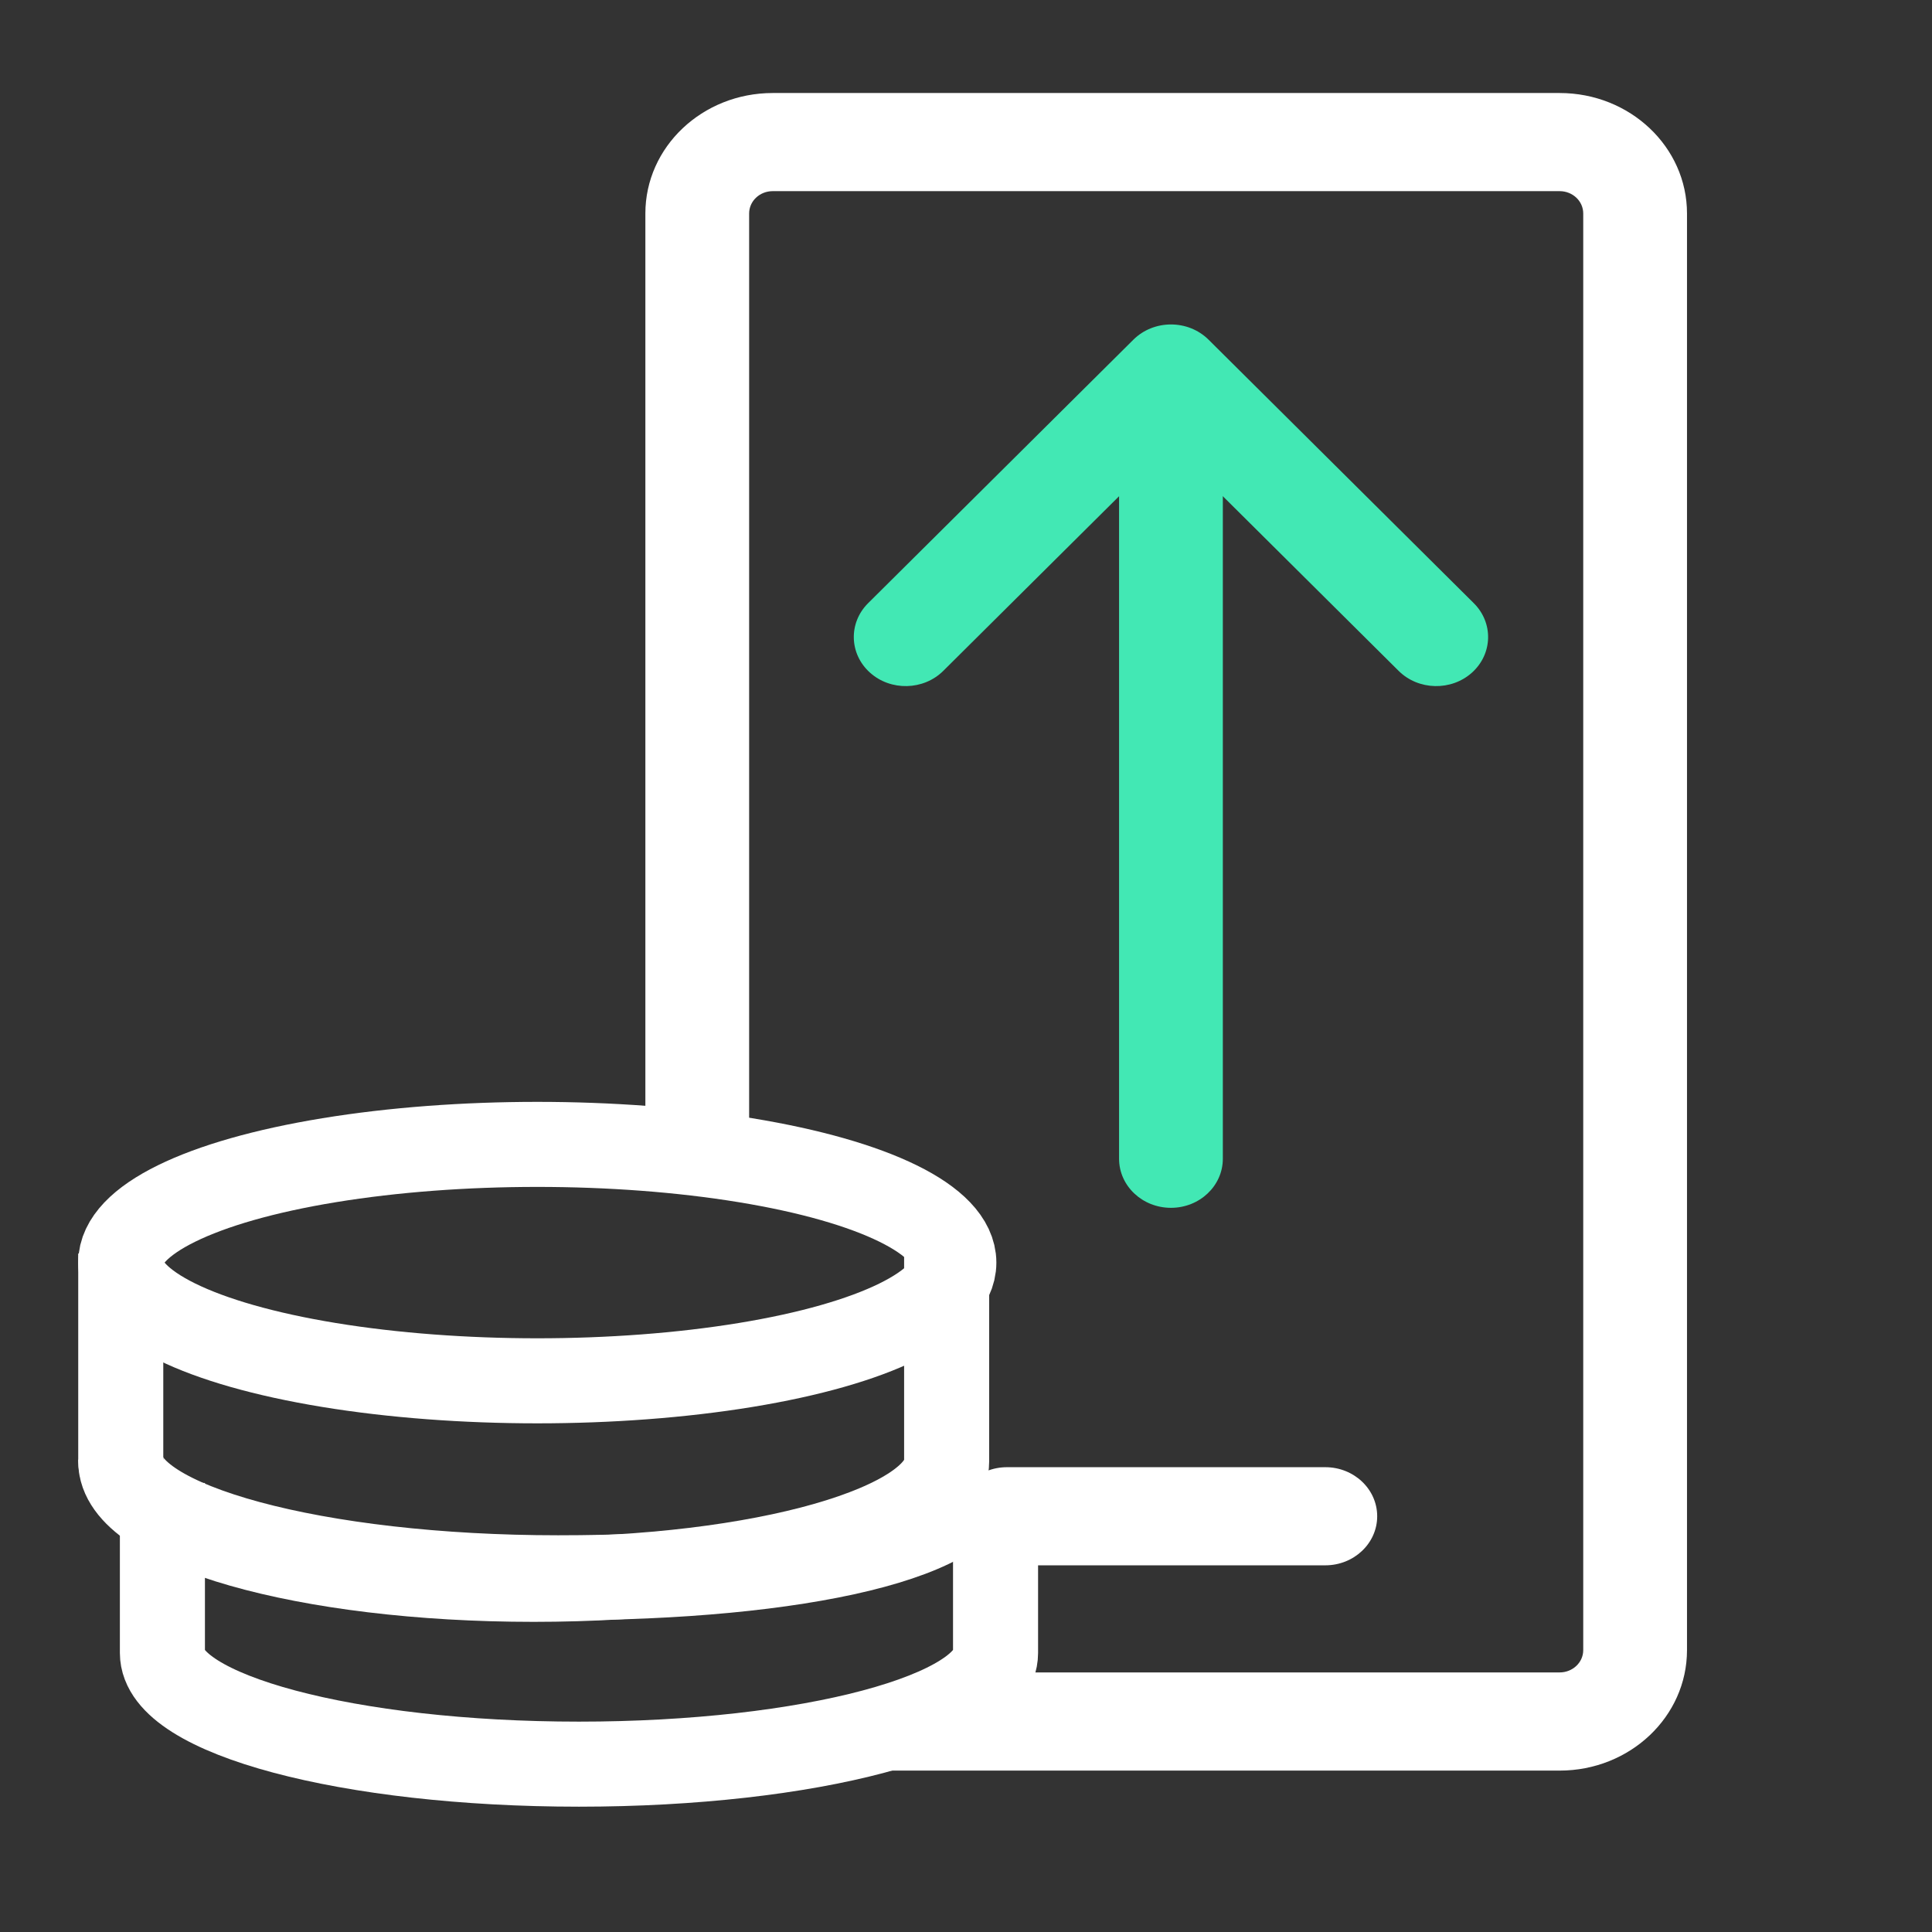 <?xml version="1.0" encoding="UTF-8"?>
<svg width="48px" height="48px" viewBox="0 0 48 48" version="1.1" xmlns="http://www.w3.org/2000/svg" xmlns:xlink="http://www.w3.org/1999/xlink">
    <rect x="0" y="0" width="48" height="48" fill="#333333" stroke="none"/>
    <!-- Generator: Sketch 54.1 (76490) - https://sketchapp.com -->
    <title>Icon-bicolor/pago-cobro/48px/prestaluka/green-white@2x</title>
    <desc>Created with Sketch.</desc>
    <g id="Icon-bicolor/pago-cobro/48px/prestaluka/green-white" stroke="none" stroke-width="1" fill="none" fill-rule="evenodd">
        <g id="Group-2" transform="translate(3, 2)">
            <g id="boton-prestaluka">
                <g id="icono-prestaluka">
                    <path d="M22.019,36.89 C21.307,36.89 20.73,36.344 20.73,35.671 C20.73,34.997 21.307,34.452 22.019,34.452 L29.927,34.452 C30.638,34.452 31.216,34.997 31.216,35.671 C31.216,36.344 30.638,36.89 29.927,36.89 L22.019,36.89 Z" id="Path" fill="#FFFFFF"></path>
                    <path d="M1.035,34.843 L1.035,39.069 C1.035,40.594 5.669,41.83 11.384,41.83 C17.1,41.83 21.734,40.594 21.734,39.069 L21.734,35.446" id="Path" stroke="#FFFFFF" stroke-width="2.113" fill-rule="nonzero"></path>
                    <path d="M3.55271368e-15,34.264 C3.55271368e-15,35.886 4.865,37.2 10.867,37.2 C16.868,37.2 21.339,36.195 21.339,34.573" id="Path" stroke="#FFFFFF" stroke-width="2.113" fill-rule="nonzero"></path>
                    <ellipse id="Oval" stroke="#FFFFFF" stroke-width="2.113" fill-rule="nonzero" cx="10.349" cy="29.369" rx="10.349" ry="2.937"></ellipse>
                    <g id="Group" transform="translate(17.594, 5.874)" fill="#42E8B4">
                        <path d="M6.993,4.679 L12.613,10.336 C13.1,10.827 13.119,11.643 12.655,12.158 C12.19,12.674 11.419,12.694 10.931,12.203 L4.384,5.612 C3.88,5.104 3.88,4.253 4.384,3.745 L10.931,-2.845 C11.419,-3.336 12.19,-3.316 12.655,-2.801 C13.119,-2.285 13.1,-1.469 12.613,-0.978 L6.993,4.679 Z" id="Path" transform="translate(8.498, 4.679) rotate(-270) translate(-8.498, -4.679) "></path>
                        <path d="M17.637,10.487 C18.31,10.487 18.856,11.064 18.856,11.776 C18.856,12.488 18.31,13.065 17.637,13.065 L-0.64,13.065 C-1.313,13.065 -1.859,12.488 -1.859,11.776 C-1.859,11.064 -1.313,10.487 -0.64,10.487 L17.637,10.487 Z" id="Path" transform="translate(8.498, 11.776) rotate(-270) translate(-8.498, -11.776) "></path>
                    </g>
                    <path d="M36.334,15.868 L38.912,15.868 L38.912,38.996 C38.912,40.65 37.496,41.989 35.748,41.989 L16.197,41.989 C14.449,41.989 13.033,40.65 13.033,38.996 L13.033,3.303 C13.033,1.65 14.449,0.31 16.197,0.31 L34.453,0.31 L31.442,2.749 L16.197,2.749 C15.873,2.749 15.611,2.997 15.611,3.303 L15.611,38.996 C15.611,39.303 15.873,39.551 16.197,39.551 L35.748,39.551 C36.072,39.551 36.334,39.303 36.334,38.996 L36.334,15.868 Z" id="icon/letra-U/48px/Upgrade-telefono" fill="#FFFFFF" transform="translate(25.973, 21.15) rotate(-180) translate(-25.973, -21.15) "></path>
                </g>
            </g>
            <path d="M0,29.143 L0,34.309 C0,35.927 4.593,37.238 10.259,37.238 C15.926,37.238 20.519,35.927 20.519,34.309 L20.519,29.143" id="Path" stroke="#FFFFFF" stroke-width="2.113" fill-rule="nonzero"></path>
        </g>
    </g>
</svg>